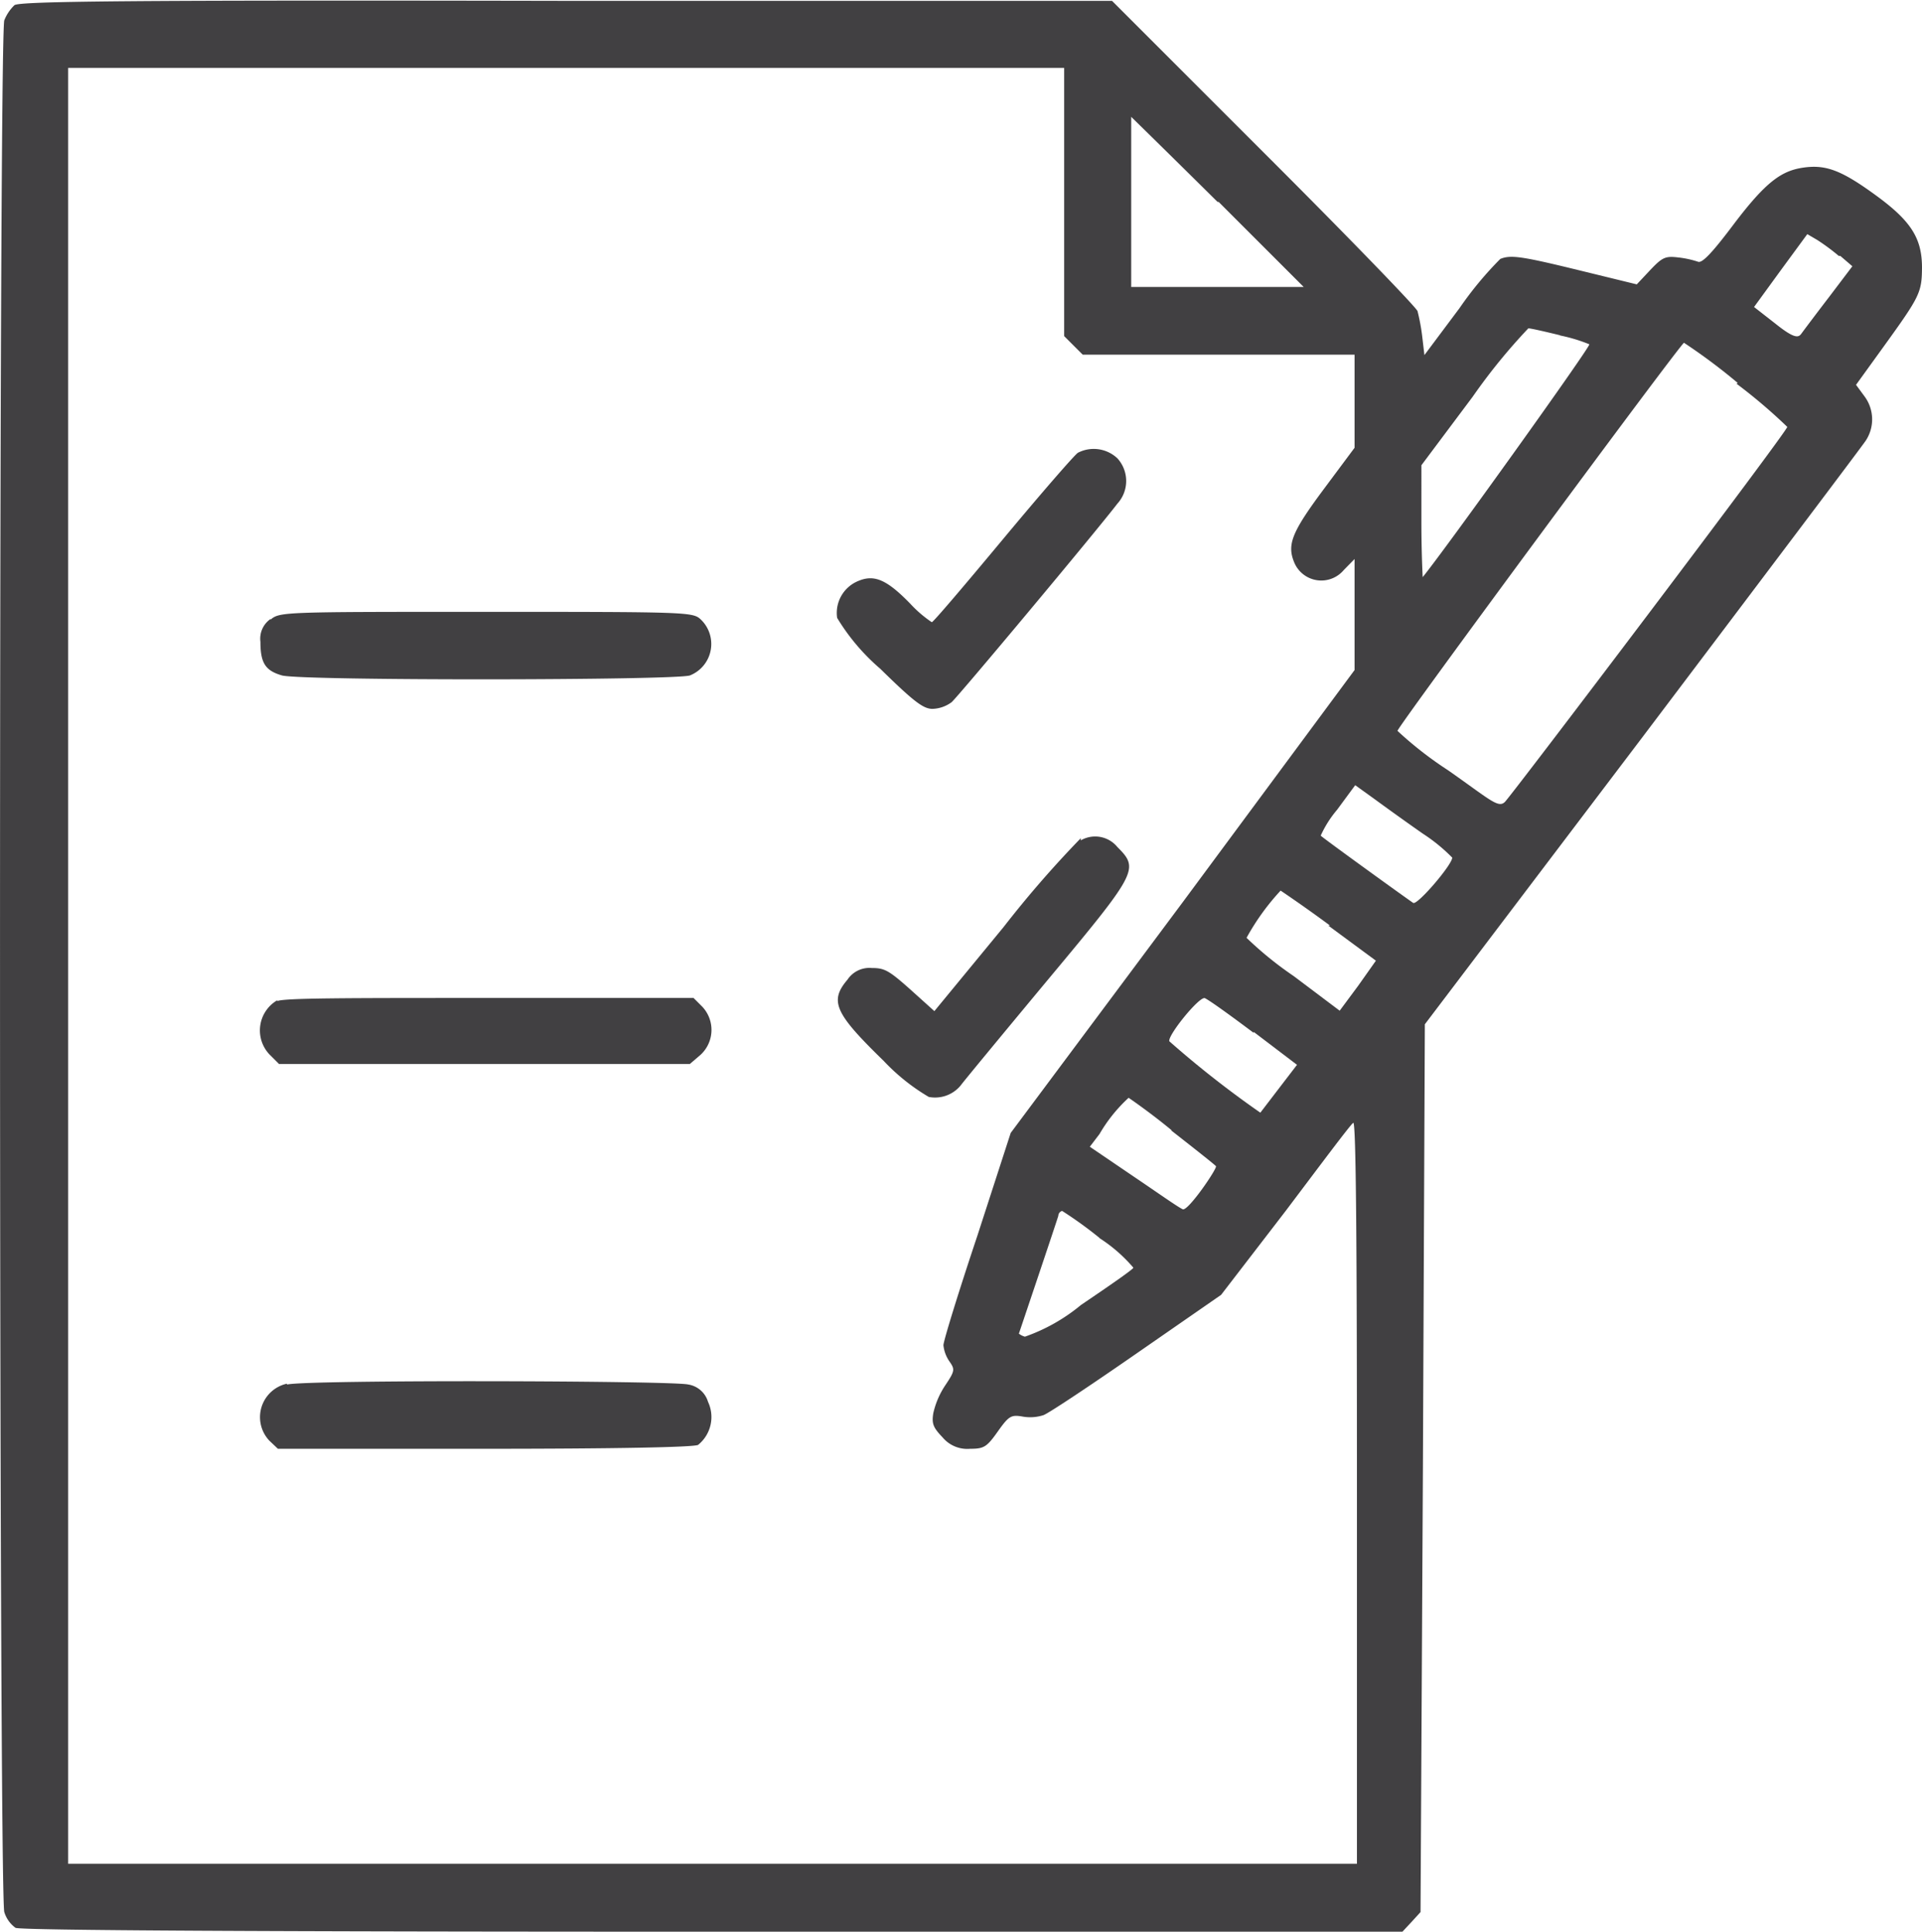 <svg xmlns="http://www.w3.org/2000/svg" viewBox="0 0 89.15 89.6"><defs><style>.cls-1{fill:#414042;}</style></defs><title>Ресурс 2</title><g id="Слой_2" data-name="Слой 2"><g id="Layer_1" data-name="Layer 1"><path class="cls-1" d="M.67.24A2,2,0,0,0,.2.94c-.27.69-.26,87,0,87.75a1.41,1.41,0,0,0,.52.73c.2.12,11.78.18,32.33.18h32l.42-.45.42-.46L66,68.1l.09-20.59,10.08-13.3C81.69,26.9,86.37,20.7,86.54,20.44a1.79,1.79,0,0,0-.06-2.06l-.39-.53,1.3-1.8c1.66-2.3,1.75-2.48,1.76-3.63,0-1.35-.49-2.15-2.1-3.33s-2.34-1.46-3.37-1.32-1.75.63-3.27,2.64c-1,1.33-1.46,1.81-1.65,1.73a4.47,4.47,0,0,0-.93-.2c-.59-.07-.73,0-1.29.59l-.62.66-2.66-.65c-2.66-.65-3.18-.73-3.67-.53a16.4,16.4,0,0,0-1.89,2.28l-1.63,2.18-.1-.85a9.32,9.32,0,0,0-.22-1.19c-.07-.19-3.28-3.51-7.17-7.39l-7-7H26.25C5.79,0,.91.06.67.24ZM49.36,9.37v6.22l.43.43.43.43H62.83v4.32l-1.4,1.88c-1.49,2-1.74,2.59-1.41,3.41a1.36,1.36,0,0,0,2.31.38l.5-.51v5.15L54.88,41.82l-8,10.73L45.34,57.3c-.87,2.6-1.58,4.9-1.58,5.1a1.62,1.62,0,0,0,.28.75c.26.37.25.44-.19,1.1a3.84,3.84,0,0,0-.56,1.3c-.08.49,0,.67.43,1.12A1.49,1.49,0,0,0,45,67.2c.64,0,.77-.08,1.28-.8s.62-.78,1.12-.7a2,2,0,0,0,1-.06c.23-.08,2.17-1.37,4.33-2.87l3.91-2.71,3-3.9c1.63-2.16,3-4,3.13-4.08s.17,5.83.17,17.1V86.45H3.16V3.15h46.2V9.37Zm7.17,0,3.94,3.94h-8V9.36c0-2.17,0-3.94,0-3.94s1.81,1.77,4,3.94Zm28.83,2.5.56.48-1.06,1.4c-.59.77-1.17,1.54-1.3,1.72s-.29.28-1.2-.45l-1-.78,1.23-1.69,1.24-1.69.46.27a9.84,9.84,0,0,1,1,.74Zm-13,3.69a7.51,7.51,0,0,1,1.36.41c.08.08-6.67,9.5-7.73,10.8,0,0-.06-1.11-.06-2.56V21.58l2.38-3.18a27.23,27.23,0,0,1,2.58-3.17c.12,0,.77.15,1.47.32Zm8.19,2.24a25,25,0,0,1,2.35,2C83,19.88,70.11,36.9,69.8,37.2s-.7-.12-2.63-1.47a17.21,17.21,0,0,1-2.35-1.83c.07-.28,13.16-18,13.29-18a27.22,27.22,0,0,1,2.49,1.86ZM66,38.67a8,8,0,0,1,1.36,1.11c0,.33-1.62,2.22-1.81,2.1s-4.18-3-4.29-3.12a5.07,5.07,0,0,1,.76-1.2l.84-1.14.89.64c.49.36,1.49,1.08,2.25,1.61Zm-4.39,4.26,2.21,1.63L63,45.72l-.86,1.16L60,45.27a16.48,16.48,0,0,1-2.18-1.77,11,11,0,0,1,1.58-2.19s1.09.73,2.29,1.62Zm-3.45,4.94,2,1.52-.82,1.07-.88,1.15a46.49,46.49,0,0,1-4.22-3.31c-.1-.26,1.41-2.12,1.65-2s1.13.76,2.25,1.6Zm-3.84,4.56c1.06.83,2,1.57,2.08,1.66s-1.3,2.11-1.54,2-1.11-.73-2.25-1.5l-2.06-1.4L51,52.6a7.14,7.14,0,0,1,1.35-1.68s1,.68,2,1.51Zm-3.32,5a7.1,7.1,0,0,1,1.57,1.37c0,.07-1.13.85-2.43,1.73A8.43,8.43,0,0,1,47.54,62a.79.79,0,0,1-.28-.14S49,56.7,49.09,56.39c0-.13.12-.22.18-.22A18.91,18.91,0,0,1,51,57.42Z"/><path class="cls-1" d="M50,21c-.16.1-1.73,1.91-3.47,4s-3.24,3.86-3.31,3.86a5.58,5.58,0,0,1-1-.86c-1.08-1.11-1.66-1.36-2.39-1.06a1.6,1.6,0,0,0-1,1.72,9.76,9.76,0,0,0,2,2.36c1.56,1.53,2,1.86,2.42,1.86a1.57,1.57,0,0,0,.89-.31c.31-.27,6.71-7.93,7.69-9.21a1.56,1.56,0,0,0,0-2.1A1.6,1.6,0,0,0,50,21Z"/><path class="cls-1" d="M12.55,28.71a1.11,1.11,0,0,0-.47,1.06c0,1,.24,1.34,1,1.56.93.25,18.17.23,18.92,0a1.57,1.57,0,0,0,.49-2.61c-.36-.33-.68-.34-9.94-.34-9.41,0-9.57,0-10,.36Z"/><path class="cls-1" d="M50.13,38.88A49.92,49.92,0,0,0,46.55,43l-3.21,3.9-1.11-1c-1-.89-1.2-1-1.79-1a1.22,1.22,0,0,0-1.13.54c-.85,1-.59,1.56,1.68,3.77a9.44,9.44,0,0,0,2.09,1.67,1.54,1.54,0,0,0,1.47-.52c.12-.17,1.93-2.36,4-4.85,4.22-5.06,4.3-5.2,3.28-6.22a1.33,1.33,0,0,0-1.7-.31Z"/><path class="cls-1" d="M12.87,46.39a1.62,1.62,0,0,0-.37,2.52l.44.44H32l.49-.42a1.57,1.57,0,0,0,.08-2.24l-.4-.4-9.48,0c-6.69,0-9.59,0-9.84.15Z"/><path class="cls-1" d="M13.31,64.18a1.59,1.59,0,0,0-.82,2.64l.4.38h9.58c6,0,9.7-.07,9.91-.18a1.66,1.66,0,0,0,.46-2,1.14,1.14,0,0,0-.91-.8c-.66-.18-17.64-.23-18.62,0Z"/></g></g></svg>